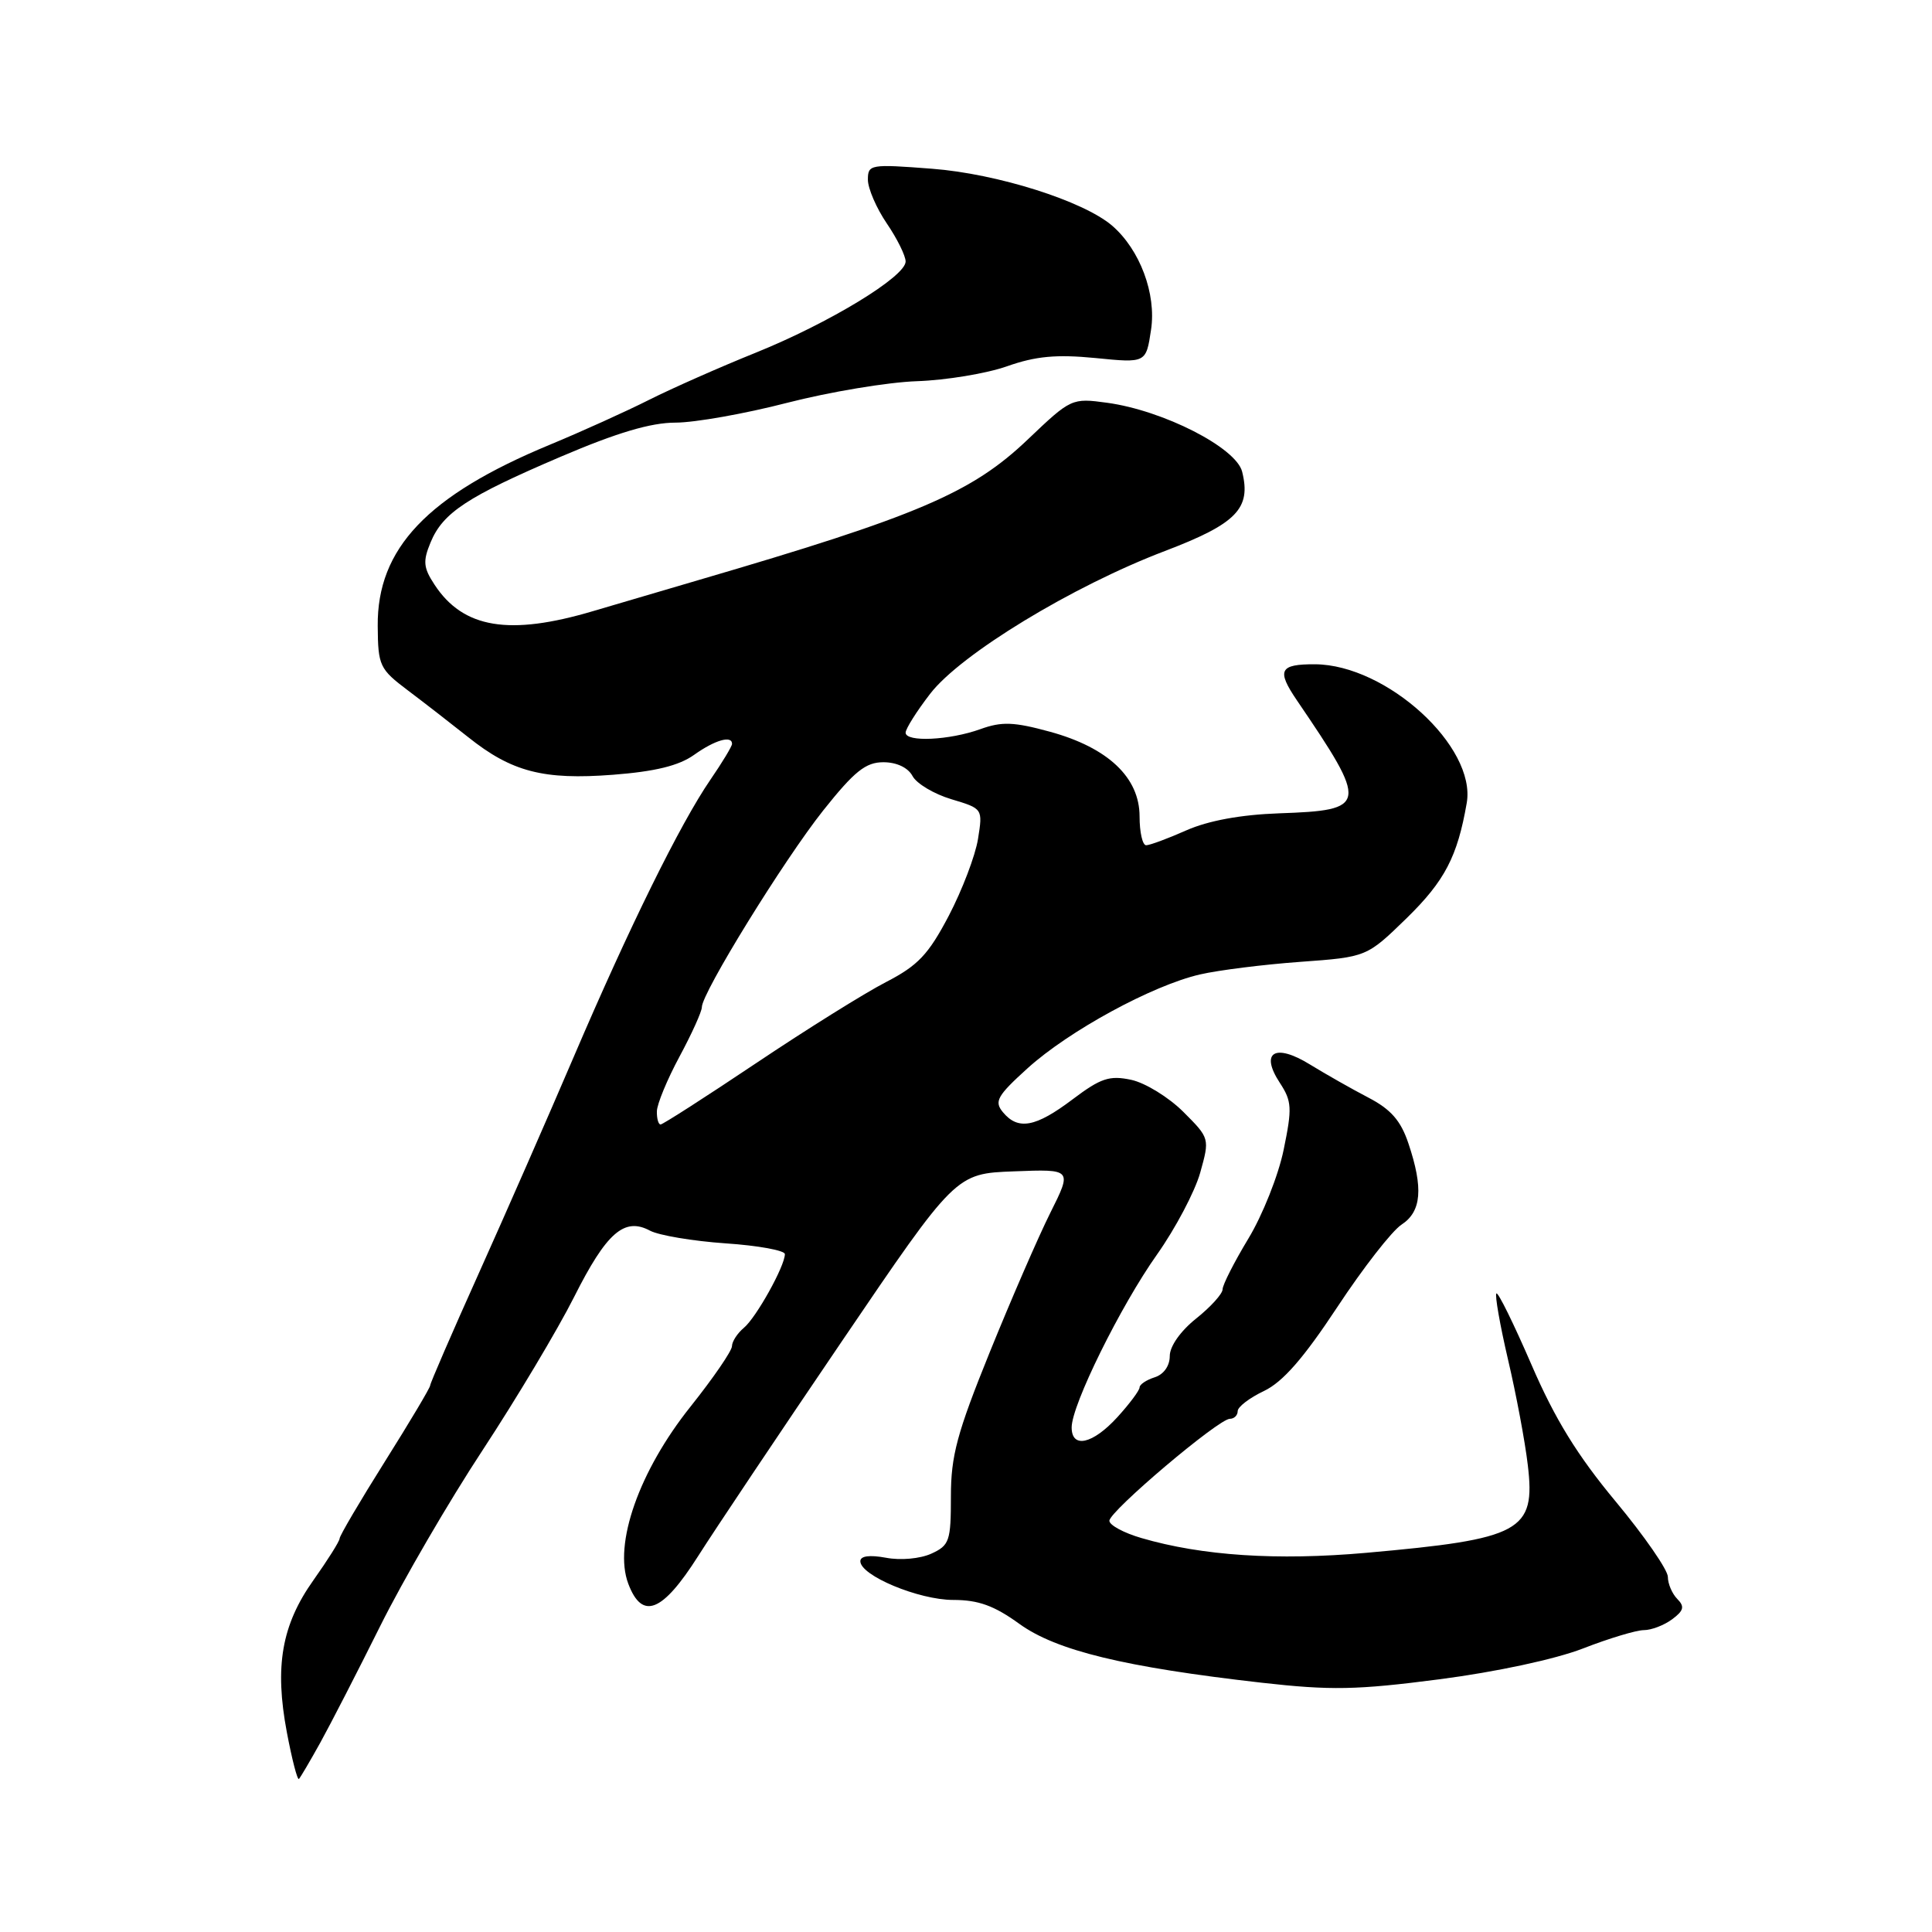 <?xml version="1.0" encoding="UTF-8" standalone="no"?>
<!DOCTYPE svg PUBLIC "-//W3C//DTD SVG 1.1//EN" "http://www.w3.org/Graphics/SVG/1.1/DTD/svg11.dtd" >
<svg xmlns="http://www.w3.org/2000/svg" xmlns:xlink="http://www.w3.org/1999/xlink" version="1.1" viewBox="0 0 256 256">
 <g >
 <path fill="currentColor"
d=" M 42.43 230.93 C 43.78 228.49 47.35 221.55 50.36 215.50 C 53.37 209.45 59.50 198.91 63.99 192.09 C 68.47 185.26 73.90 176.17 76.06 171.88 C 80.37 163.31 82.73 161.25 86.13 163.07 C 87.30 163.69 91.80 164.45 96.13 164.75 C 100.46 165.04 104.00 165.69 104.00 166.18 C 104.00 167.76 100.20 174.59 98.57 175.94 C 97.71 176.66 97.00 177.75 96.99 178.37 C 96.99 178.99 94.52 182.59 91.50 186.38 C 84.68 194.92 81.27 204.61 83.25 209.85 C 85.09 214.72 87.76 213.66 92.50 206.20 C 94.70 202.73 103.28 189.91 111.57 177.70 C 126.64 155.50 126.64 155.50 134.36 155.21 C 142.07 154.91 142.07 154.91 139.17 160.71 C 137.58 163.89 133.97 172.21 131.14 179.19 C 126.81 189.88 126.00 192.90 126.00 198.28 C 126.00 204.20 125.81 204.77 123.40 205.87 C 121.92 206.54 119.32 206.78 117.40 206.41 C 115.22 206.01 114.00 206.17 114.00 206.87 C 114.00 208.77 121.74 212.00 126.31 212.00 C 129.65 212.00 131.74 212.76 135.07 215.17 C 139.97 218.71 148.97 220.90 167.19 222.97 C 176.32 224.00 179.76 223.94 190.69 222.52 C 198.24 221.54 206.07 219.86 209.76 218.43 C 213.20 217.09 216.83 216.00 217.82 216.00 C 218.81 216.00 220.49 215.36 221.56 214.57 C 223.11 213.42 223.25 212.88 222.25 211.87 C 221.56 211.17 221.00 209.85 221.00 208.94 C 221.00 208.03 217.89 203.53 214.08 198.95 C 209.00 192.84 206.03 188.02 202.92 180.81 C 200.58 175.41 198.50 171.17 198.28 171.39 C 198.06 171.61 198.75 175.55 199.82 180.15 C 200.90 184.74 202.08 191.03 202.44 194.12 C 203.49 202.91 201.60 203.93 181.00 205.76 C 169.22 206.80 159.28 206.15 151.25 203.80 C 148.91 203.12 147.00 202.09 147.00 201.51 C 147.00 200.25 161.47 188.00 162.96 188.00 C 163.53 188.00 164.00 187.54 164.00 186.98 C 164.00 186.42 165.57 185.22 167.49 184.31 C 169.99 183.11 172.72 179.98 177.19 173.21 C 180.61 168.02 184.44 163.10 185.71 162.27 C 188.36 160.54 188.62 157.44 186.62 151.50 C 185.61 148.49 184.30 146.99 181.32 145.44 C 179.15 144.31 175.68 142.34 173.61 141.07 C 168.94 138.18 166.91 139.41 169.59 143.49 C 171.18 145.92 171.23 146.83 170.09 152.35 C 169.40 155.73 167.29 161.03 165.41 164.13 C 163.54 167.23 162.00 170.25 162.00 170.84 C 162.00 171.43 160.43 173.17 158.50 174.71 C 156.42 176.37 155.00 178.39 155.00 179.68 C 155.00 180.99 154.20 182.12 153.00 182.50 C 151.90 182.85 151.00 183.45 151.00 183.84 C 151.00 184.23 149.68 186.00 148.06 187.78 C 144.79 191.36 142.00 191.99 142.00 189.14 C 142.00 186.17 148.47 173.06 153.31 166.23 C 155.75 162.78 158.32 157.91 159.03 155.40 C 160.30 150.85 160.30 150.83 156.79 147.32 C 154.85 145.39 151.75 143.48 149.88 143.08 C 147.00 142.47 145.85 142.86 142.11 145.68 C 137.22 149.37 134.90 149.80 132.89 147.37 C 131.71 145.95 132.12 145.21 136.17 141.54 C 141.67 136.57 152.70 130.57 159.00 129.12 C 161.47 128.55 167.46 127.80 172.30 127.45 C 181.10 126.81 181.10 126.81 186.40 121.65 C 191.44 116.72 193.12 113.50 194.35 106.40 C 195.64 98.96 183.74 88.08 174.25 88.02 C 169.54 88.00 169.13 88.80 171.84 92.79 C 181.36 106.78 181.27 107.36 169.48 107.77 C 164.40 107.95 160.12 108.74 157.21 110.02 C 154.76 111.11 152.35 112.00 151.87 112.00 C 151.39 112.00 151.00 110.28 151.00 108.19 C 151.00 103.02 146.82 99.07 139.13 96.96 C 134.34 95.65 132.75 95.59 129.92 96.61 C 125.82 98.09 120.00 98.37 120.00 97.08 C 120.00 96.57 121.46 94.25 123.25 91.93 C 127.29 86.68 142.08 77.68 154.36 73.01 C 163.86 69.39 165.81 67.38 164.59 62.50 C 163.79 59.31 154.15 54.39 146.71 53.37 C 142.02 52.73 141.91 52.78 136.21 58.21 C 128.78 65.31 121.63 68.36 92.50 76.88 C 88.65 78.01 82.42 79.84 78.64 80.96 C 67.48 84.28 61.37 83.27 57.57 77.46 C 56.10 75.23 56.02 74.36 57.05 71.88 C 58.68 67.93 61.91 65.81 74.34 60.50 C 81.76 57.33 86.24 56.00 89.51 56.00 C 92.05 56.00 98.72 54.82 104.32 53.37 C 109.92 51.93 117.65 50.64 121.50 50.51 C 125.35 50.38 130.73 49.49 133.45 48.53 C 137.25 47.19 139.98 46.94 145.14 47.44 C 151.86 48.11 151.86 48.11 152.52 43.69 C 153.24 38.94 151.04 33.07 147.36 29.90 C 143.55 26.63 132.14 23.02 123.51 22.36 C 115.32 21.73 115.00 21.78 115.00 23.81 C 115.00 24.96 116.12 27.57 117.50 29.60 C 118.88 31.62 120.00 33.90 120.00 34.65 C 120.00 36.65 109.89 42.80 100.10 46.75 C 95.43 48.63 89.10 51.43 86.05 52.96 C 83.00 54.50 77.05 57.19 72.83 58.94 C 56.62 65.66 49.96 72.68 50.05 82.95 C 50.09 88.23 50.29 88.65 54.07 91.50 C 56.26 93.15 59.84 95.93 62.03 97.67 C 67.80 102.28 72.01 103.37 81.23 102.66 C 86.81 102.23 89.95 101.46 91.96 100.03 C 94.72 98.06 97.00 97.40 97.00 98.57 C 97.00 98.88 95.71 101.02 94.13 103.32 C 90.14 109.13 83.36 122.89 76.04 140.00 C 72.63 147.97 66.95 160.92 63.42 168.77 C 59.89 176.62 57.00 183.29 57.00 183.58 C 57.00 183.88 54.30 188.41 51.00 193.66 C 47.70 198.91 45.00 203.50 45.00 203.86 C 45.00 204.21 43.44 206.69 41.54 209.37 C 37.32 215.31 36.36 220.80 38.01 229.54 C 38.69 233.14 39.41 235.92 39.61 235.72 C 39.81 235.52 41.08 233.36 42.43 230.93 Z  M 87.04 147.25 C 87.06 146.29 88.41 143.03 90.04 140.00 C 91.67 136.97 93.00 134.03 93.00 133.45 C 93.00 131.56 103.88 113.94 109.08 107.39 C 113.22 102.19 114.71 101.00 117.05 101.00 C 118.81 101.00 120.31 101.71 120.91 102.82 C 121.44 103.83 123.76 105.21 126.06 105.90 C 130.23 107.15 130.23 107.15 129.59 111.17 C 129.24 113.37 127.49 117.95 125.72 121.34 C 123.02 126.48 121.64 127.94 117.40 130.13 C 114.60 131.57 106.85 136.41 100.18 140.88 C 93.52 145.34 87.82 149.00 87.53 149.00 C 87.24 149.00 87.02 148.21 87.04 147.25 Z "/>
</g>
</svg>